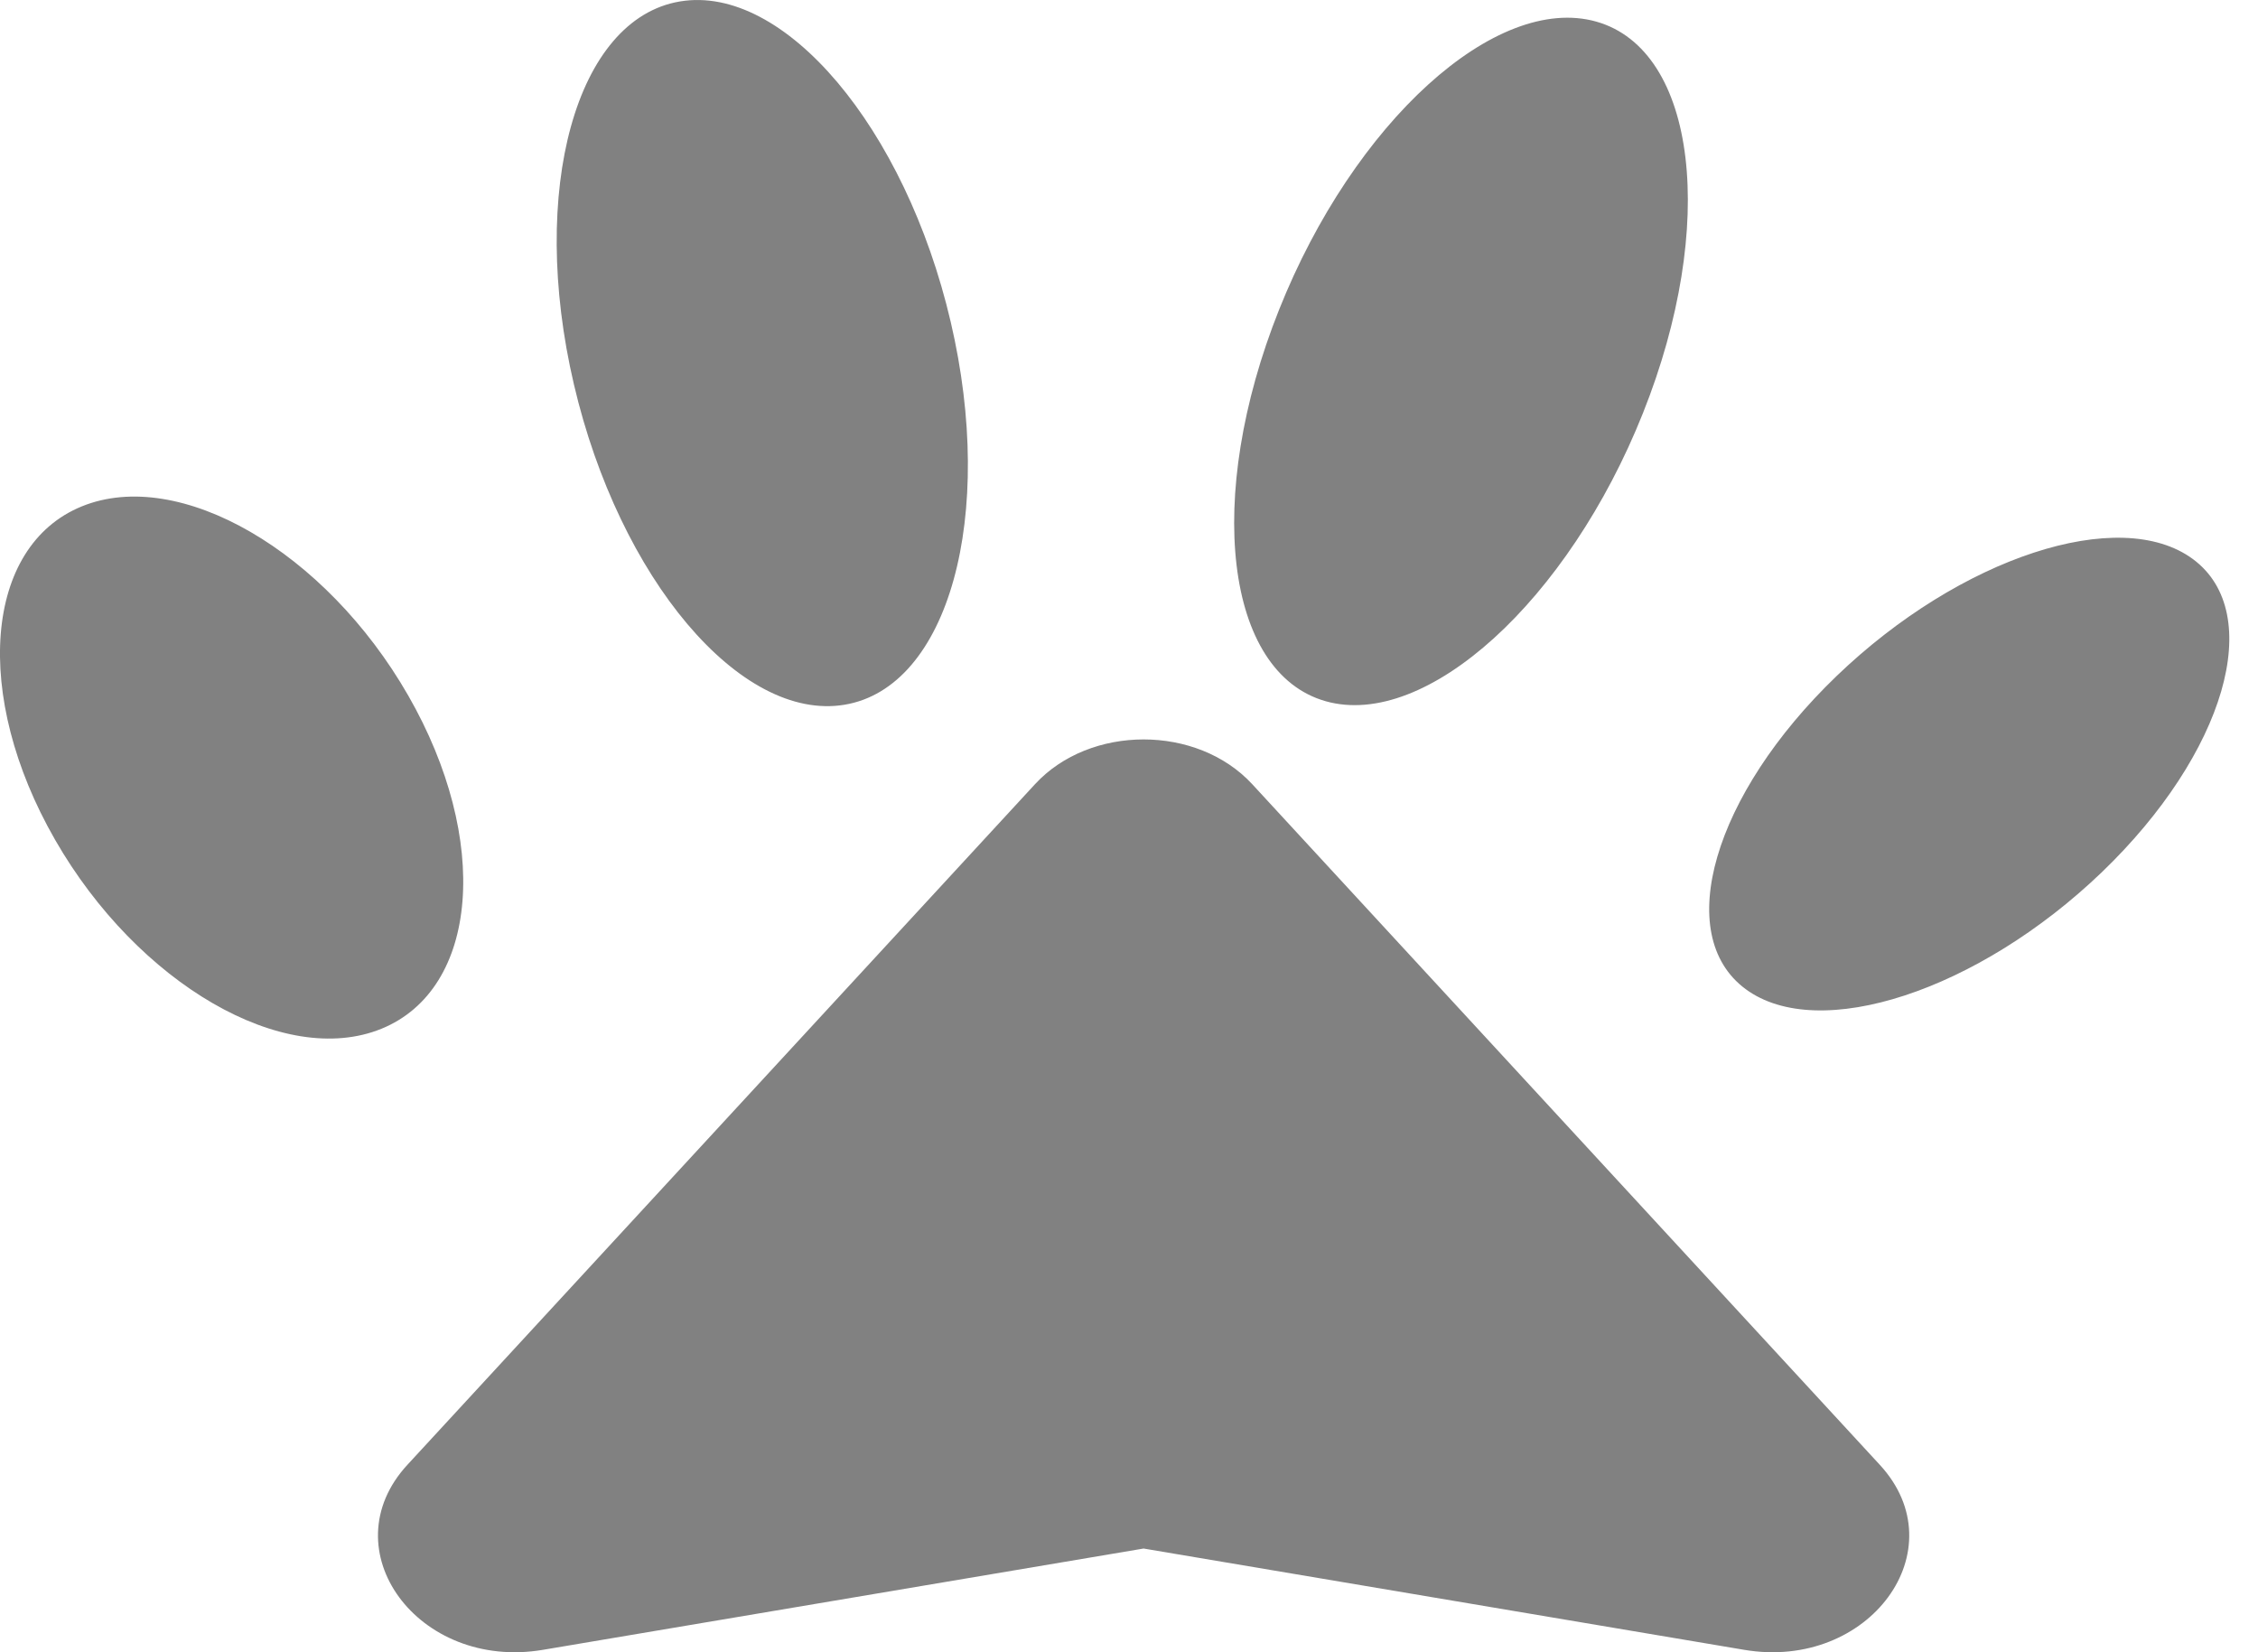 <svg width="41" height="30" viewBox="0 0 41 30" fill="none" xmlns="http://www.w3.org/2000/svg">
<path fill-rule="evenodd" clip-rule="evenodd" d="M15.335 12.796C17.224 12.482 18.087 9.368 17.262 5.842C16.437 2.315 14.237 -0.289 12.348 0.026C10.458 0.34 9.596 3.454 10.421 6.98C11.246 10.507 13.446 13.111 15.335 12.796ZM7.412 12.628C8.915 15.247 8.698 17.956 6.927 18.679C5.156 19.402 2.502 17.865 0.999 15.246C-0.504 12.627 -0.287 9.918 1.484 9.195C3.255 8.472 5.909 10.009 7.412 12.628ZM18.793 14.239C19.793 13.155 21.737 13.155 22.738 14.239L34.132 26.596C35.554 28.137 33.94 30.339 31.67 29.956L20.765 28.117L9.86 29.956C7.59 30.339 5.977 28.137 7.398 26.596L18.793 14.239ZM29.833 7.499C28.476 10.906 25.895 13.249 24.07 12.732C22.245 12.214 21.866 9.033 23.224 5.626C24.581 2.219 27.162 -0.124 28.987 0.393C30.812 0.911 31.191 4.092 29.833 7.499ZM31.695 17.958C33.024 18.942 35.92 17.992 38.164 15.837C40.407 13.681 41.148 11.136 39.819 10.152C38.489 9.168 35.593 10.118 33.35 12.273C31.107 14.429 30.366 16.974 31.695 17.958Z" fill="#818181"/>
</svg>
